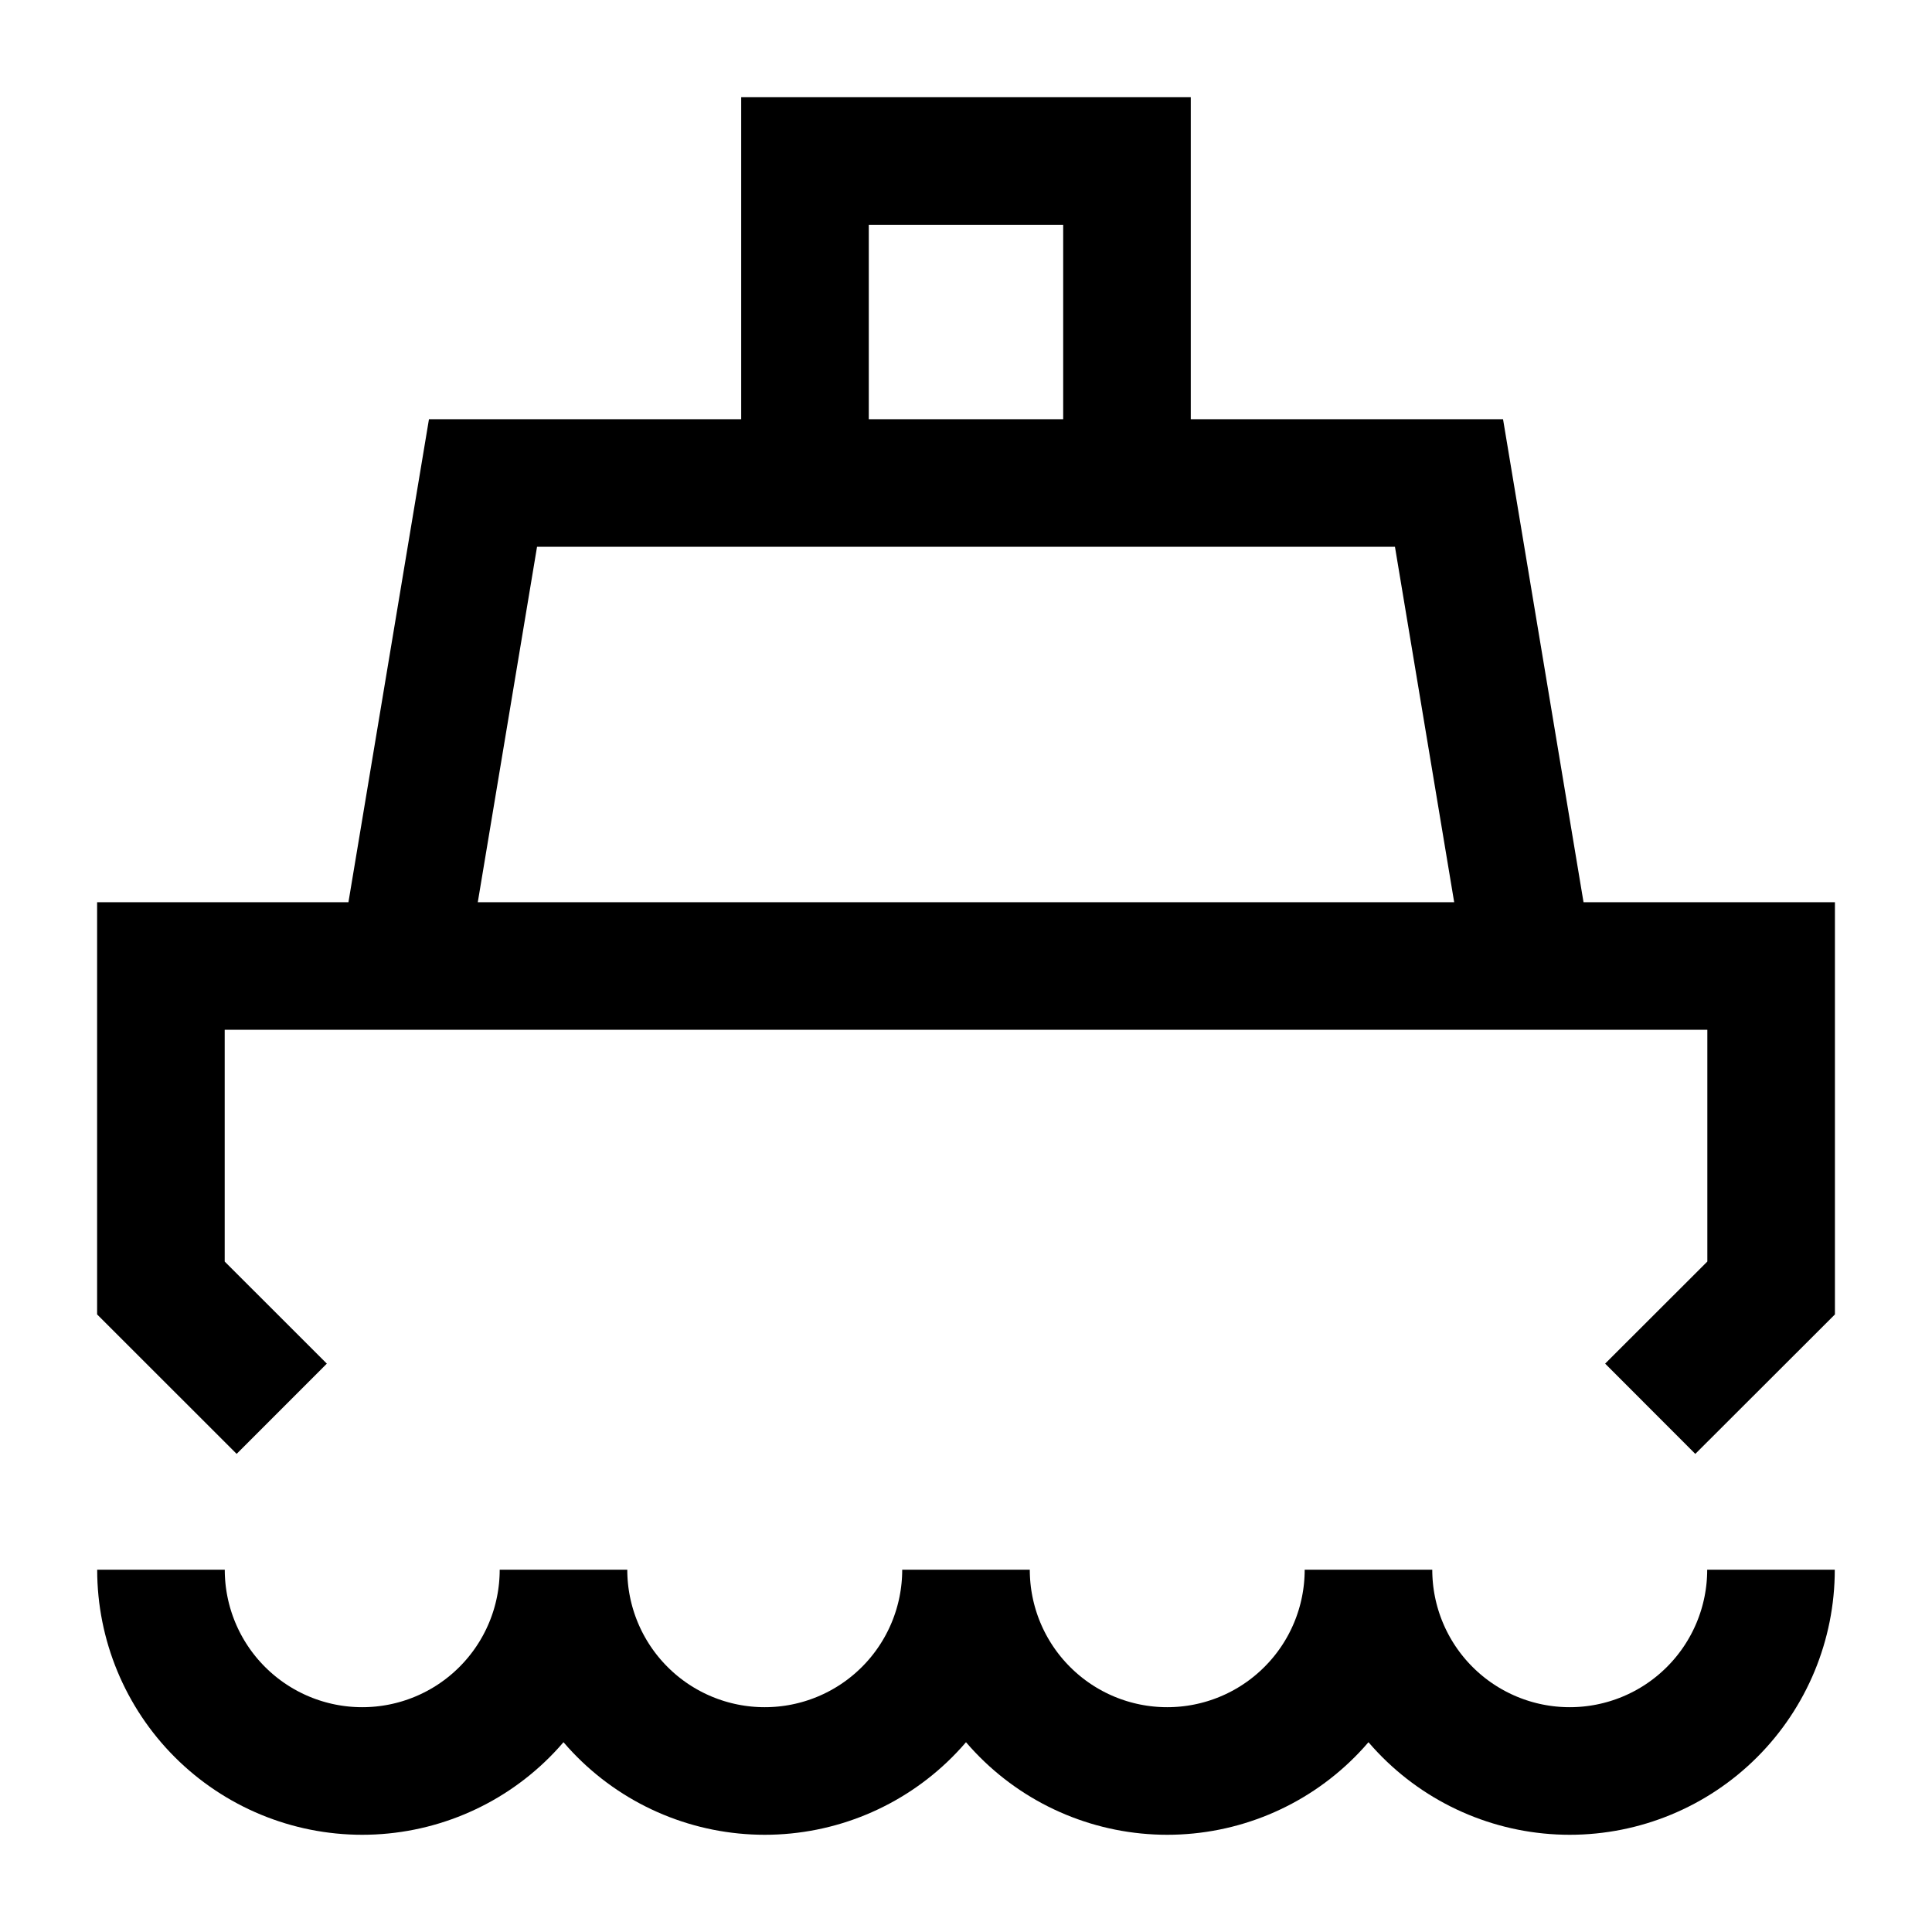 <svg width="53" height="53" viewBox="0 0 53 53" fill="none" xmlns="http://www.w3.org/2000/svg">
<path d="M7.729 38.646L4.414 35.333V26.5H48.587V35.333L45.27 38.646M4.416 43.062C4.416 44.527 4.998 45.931 6.033 46.966C7.069 48.002 8.473 48.583 9.937 48.583C11.401 48.583 12.806 48.002 13.841 46.966C14.876 45.931 15.458 44.527 15.458 43.062C15.458 44.527 16.04 45.931 17.075 46.966C18.11 48.002 19.515 48.583 20.979 48.583C22.443 48.583 23.847 48.002 24.883 46.966C25.918 45.931 26.5 44.527 26.5 43.062C26.5 44.527 27.081 45.931 28.117 46.966C29.152 48.002 30.556 48.583 32.02 48.583C33.485 48.583 34.889 48.002 35.924 46.966C36.96 45.931 37.541 44.527 37.541 43.062C37.541 44.527 38.123 45.931 39.158 46.966C40.194 48.002 41.598 48.583 43.062 48.583C44.526 48.583 45.931 48.002 46.966 46.966C48.001 45.931 48.583 44.527 48.583 43.062M41.958 26.5H11.041L13.25 13.25H39.75L41.958 26.5ZM30.916 4.417H22.083V13.25H30.916V4.417Z" stroke="currentColor" stroke-width="3.5"/>
</svg>
